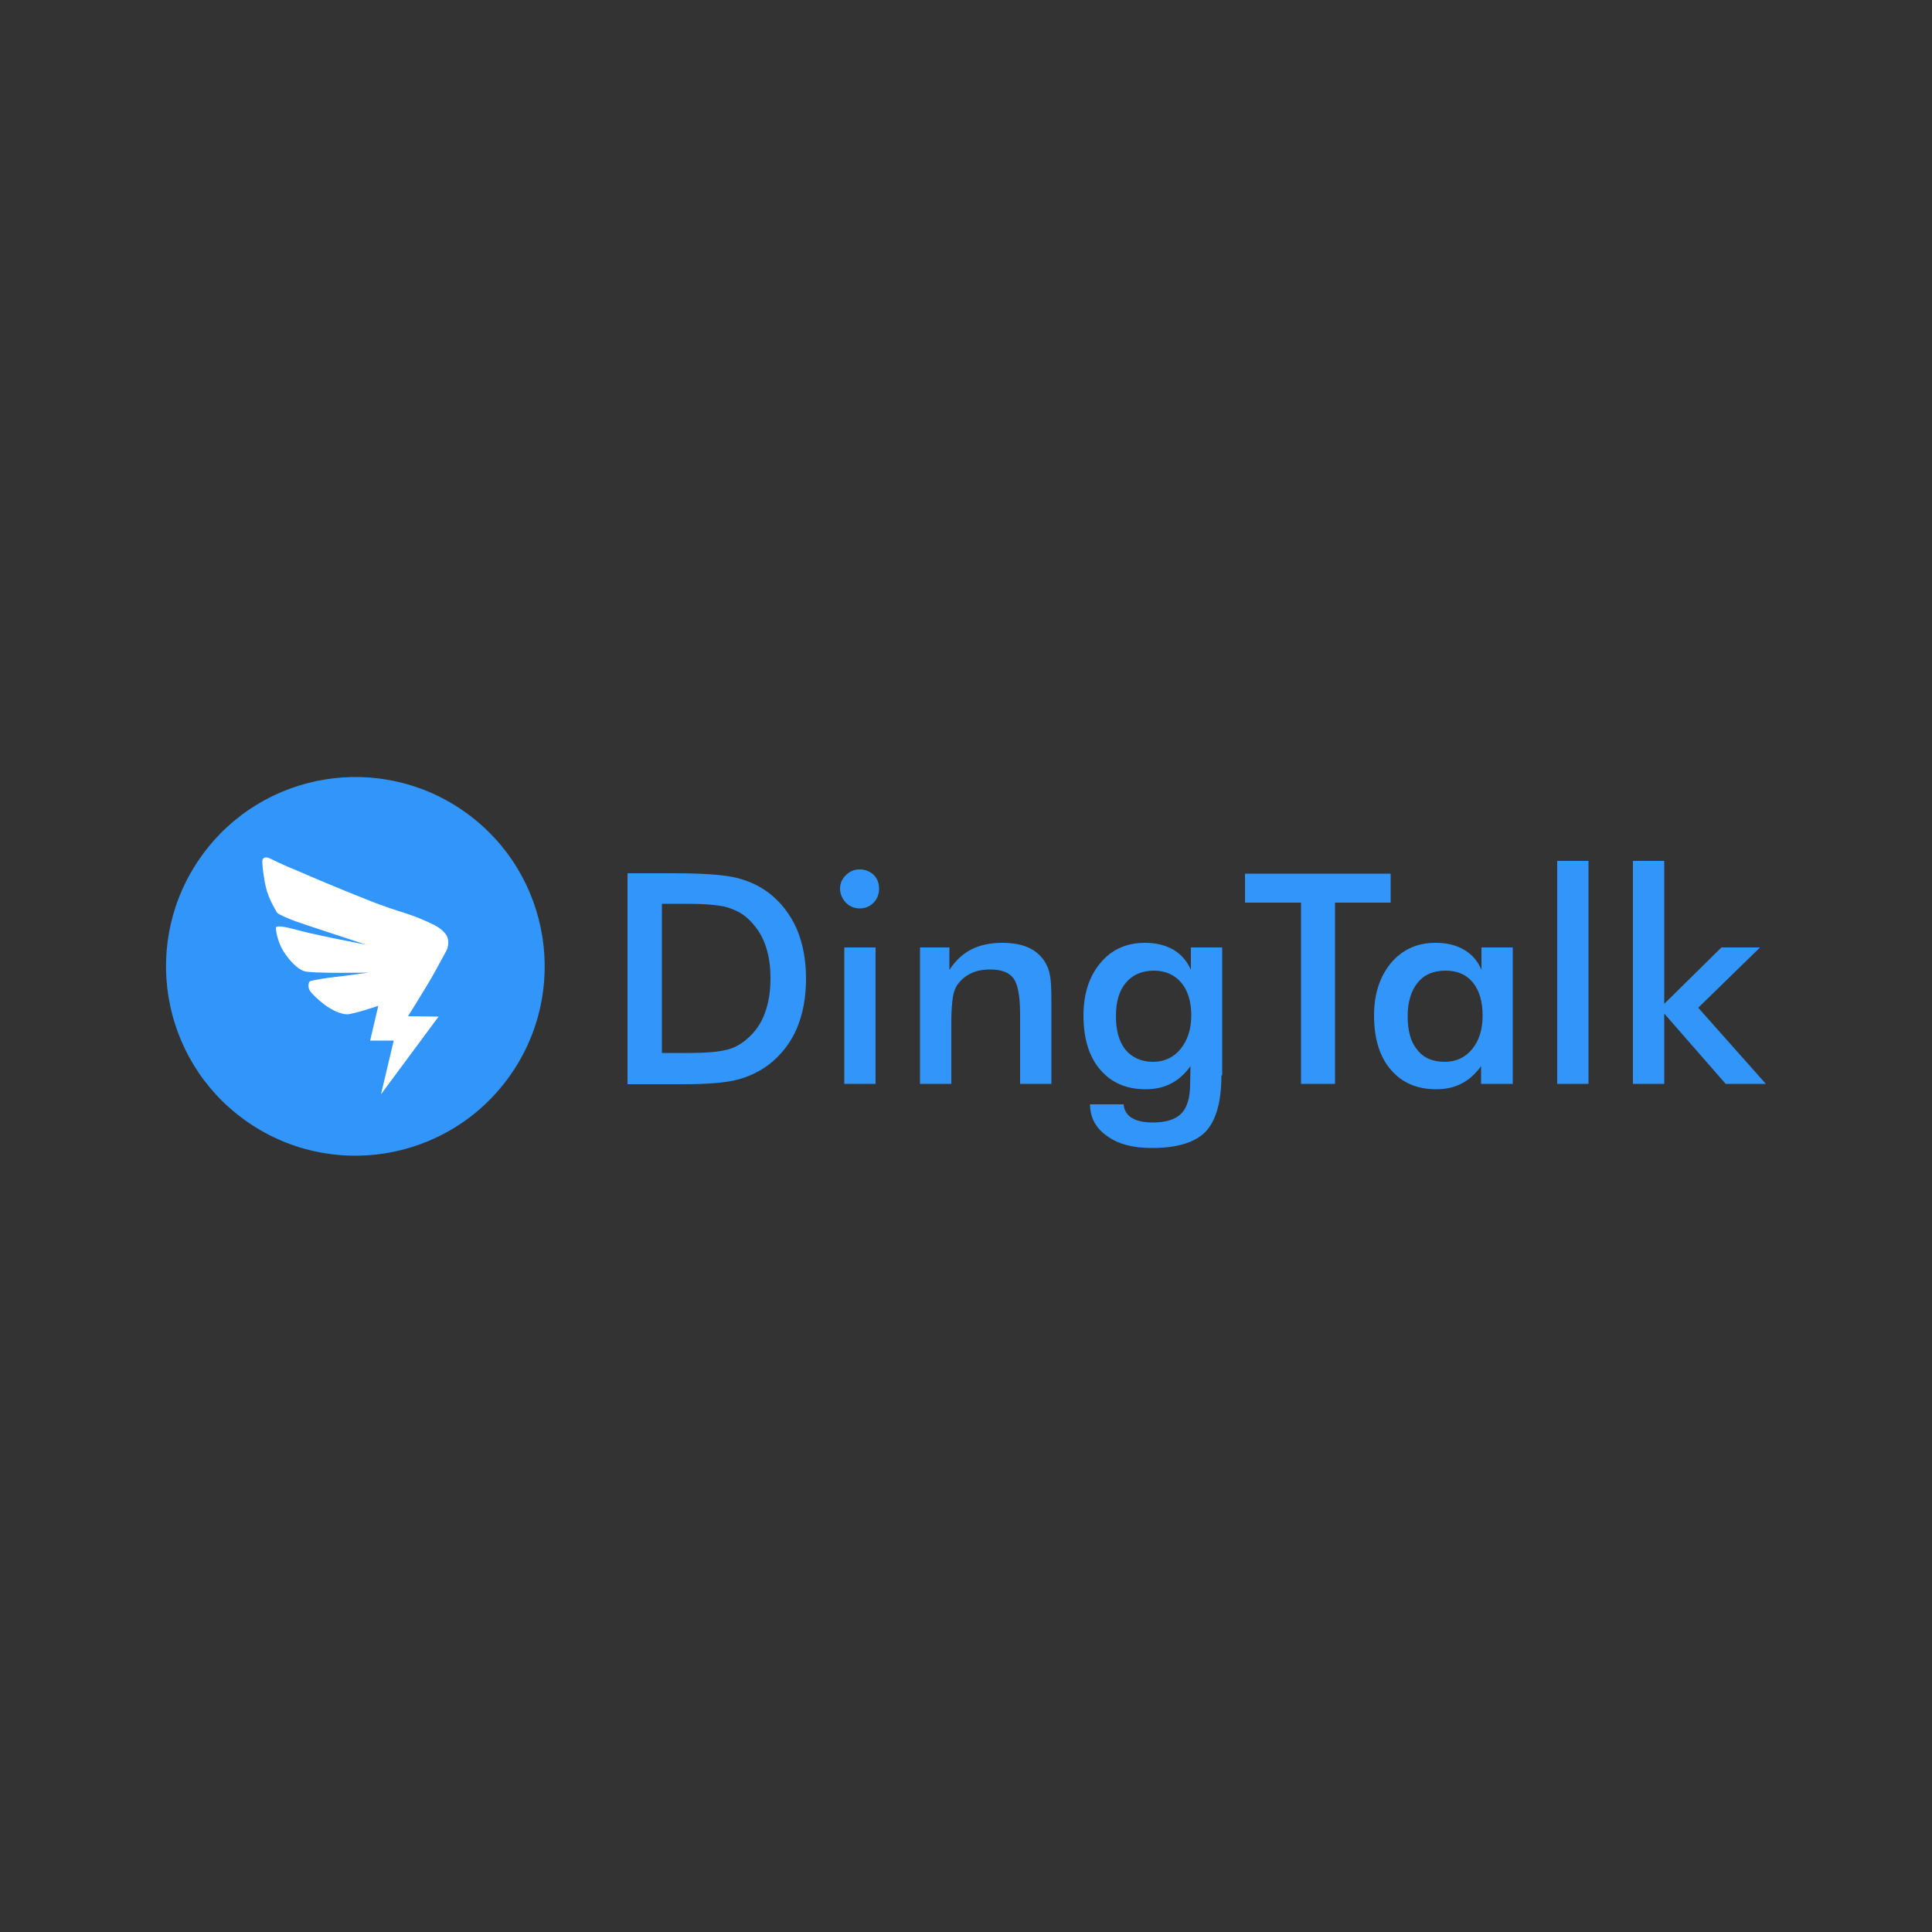 <?xml version="1.0" encoding="utf-8"?>
<!-- Generator: Adobe Illustrator 26.0.0, SVG Export Plug-In . SVG Version: 6.00 Build 0)  -->
<svg version="1.1" id="Layer_1" xmlns="http://www.w3.org/2000/svg" xmlns:xlink="http://www.w3.org/1999/xlink" x="0px" y="0px"
	 viewBox="0 0 500 500" style="enable-background:new 0 0 500 500;" xml:space="preserve">
<rect x="0" y="0" width="500" height="500" fill="#333333" stroke="none"/>
<style type="text/css">
	.st0{fill-rule:evenodd;clip-rule:evenodd;fill:#3295F9;}
	.st1{fill-rule:evenodd;clip-rule:evenodd;fill:#FFFFFF;}
</style>
<g>
	<path class="st0" d="M171.3,272.5h7.5c4.1,0,7.2-0.3,9.2-0.8c2.1-0.5,3.8-1.5,5.3-2.8c2.1-1.8,3.6-3.9,4.6-6.6
		c1-2.6,1.5-5.7,1.5-9.1c0-3.5-0.5-6.5-1.5-9.1c-1-2.6-2.6-4.8-4.6-6.6c-1.5-1.3-3.4-2.2-5.5-2.8c-2.1-0.5-5.5-0.8-10.1-0.8h-3.2
		h-3.2V272.5L171.3,272.5z M162.4,280.5v-54.5h11.9c7.8,0,13.2,0.4,16.4,1.2c3.2,0.8,5.9,2.1,8.3,3.9c3.1,2.4,5.5,5.5,7.2,9.3
		c1.6,3.8,2.4,8.1,2.4,12.9c0,4.8-0.8,9.1-2.4,12.9c-1.6,3.7-4,6.8-7.2,9.3c-2.4,1.8-5.1,3.1-8.1,3.9c-3,0.8-7.8,1.2-14.2,1.2h-2.4
		H162.4L162.4,280.5z M217.4,230c0-1.4,0.5-2.5,1.5-3.5c1-1,2.2-1.5,3.6-1.5c1.4,0,2.6,0.5,3.6,1.4c1,1,1.4,2.2,1.4,3.6
		c0,1.4-0.5,2.7-1.4,3.6c-1,1-2.2,1.5-3.6,1.5c-1.4,0-2.6-0.5-3.6-1.5C218,232.6,217.4,231.4,217.4,230L217.4,230z M218.5,280.5
		v-35.3h8.1v35.3H218.5L218.5,280.5z M238.1,280.5v-35.3h7.6v5.8c1.6-2.4,3.5-4.2,5.7-5.3c2.2-1.1,4.8-1.7,8-1.7
		c2.6,0,4.9,0.4,6.7,1.2c1.8,0.8,3.3,2.1,4.3,3.7c0.6,1,1.1,2.1,1.3,3.4c0.3,1.3,0.4,3.5,0.4,6.8v21.4H264v-18.1
		c0-4.6-0.6-7.7-1.7-9.2c-1.1-1.5-3.1-2.3-6-2.3c-1.9,0-3.6,0.3-5,1c-1.5,0.7-2.6,1.7-3.5,2.9c-0.6,0.9-1,1.9-1.2,3.3
		c-0.2,1.3-0.4,3.4-0.4,6.3v16.1H238.1L238.1,280.5z M308.3,262.8c0-3.6-0.9-6.5-2.6-8.5c-1.7-2-4.1-3.1-7.1-3.1
		c-3.1,0-5.5,1.1-7.2,3.1c-1.8,2.1-2.6,5-2.6,8.7c0,3.7,0.8,6.6,2.5,8.7c1.7,2,4.1,3.1,7.1,3.1c2.9,0,5.3-1.1,7.1-3.3
		C307.3,269.3,308.3,266.4,308.3,262.8L308.3,262.8z M316.1,278.3c0,6.9-1.4,11.7-4.1,14.6c-2.8,2.8-7.4,4.2-13.9,4.2
		c-4.9,0-8.7-1-11.6-3.1c-2.9-2-4.4-4.8-4.4-8.2l8.7,0c0.1,1.5,0.8,2.7,2.1,3.5c1.3,0.8,3.1,1.2,5.4,1.2c3.5,0,5.9-0.8,7.4-2.3
		c1.5-1.5,2.3-4.1,2.3-7.6l0.1-4.7c-1.4,2-3.1,3.5-5,4.5c-1.9,1-4.1,1.5-6.6,1.5c-5,0-8.9-1.7-11.8-5.1c-2.9-3.4-4.3-8.1-4.3-14
		c0-5.6,1.5-10.2,4.4-13.6c2.9-3.5,6.8-5.2,11.5-5.2c2.9,0,5.3,0.6,7.4,1.8c2,1.2,3.5,2.9,4.5,5.2v-5.8h8.1V278.3L316.1,278.3z
		 M345.5,233.6v46.9h-8.8v-46.9h-14.5v-7.5h37.7v7.5H345.5L345.5,233.6z M391.5,280.5v-35.3h-8.1v5.8c-0.9-2.2-2.4-4-4.5-5.2
		c-2-1.2-4.5-1.8-7.4-1.8c-4.7,0-8.5,1.7-11.5,5.2c-2.9,3.5-4.4,8-4.4,13.6c0,5.9,1.4,10.6,4.3,14c2.9,3.4,6.8,5.1,11.8,5.1
		c2.5,0,4.7-0.5,6.6-1.5c1.9-1,3.6-2.5,5-4.5v4.6H391.5L391.5,280.5z M383.7,262.8c0,3.6-0.9,6.5-2.7,8.7c-1.8,2.2-4.2,3.3-7.1,3.3
		c-3.1,0-5.5-1-7.1-3.1c-1.7-2-2.5-4.9-2.5-8.7c0-3.7,0.9-6.6,2.6-8.7c1.7-2.1,4.1-3.1,7.2-3.1c3,0,5.4,1,7.1,3.1
		C382.8,256.3,383.7,259.1,383.7,262.8L383.7,262.8z M403,280.5v-57.7h8.1v57.7H403L403,280.5z M422.6,280.5v-57.7h8.1v37l14.8-14.6
		h10l-16,15.6l17.5,19.7h-10.4l-15.9-18.2v18.2H422.6z"/>
	<g>
		<ellipse transform="matrix(0.585 -0.811 0.811 0.585 -164.604 178.456)" class="st0" cx="92" cy="250" rx="49" ry="49"/>
		<path class="st1" d="M69.5,222c-1-0.3-1.5,0.1-1.6,0.7c-0.1,0.6,0.3,4.9,1.2,8c1,3,2.4,5.1,2.6,5.5c0.3,0.4,2.8,1.5,4.7,2.2
			c1.9,0.7,16,5.3,18.4,6.1c-8.3-1.6-12.4-2.5-14.6-3c-2.2-0.5-5.7-1.5-6.6-1.6c-0.9-0.2-2.1-0.2-2.2,0.1c-0.1,0.3,0.3,3.5,1.9,6.1
			c1.7,2.7,3.7,4.6,5.3,5.2c1.6,0.7,16.7,0.4,16.7,0.4s-6.2,0.9-8.3,1.1s-6.2,0.9-6.7,1.1c-0.5,0.2-0.7,1.6-0.1,2.5
			c0.6,0.9,2.2,2.4,3.9,3.7c1.8,1.3,4.1,2.4,5.7,2.4c1.6,0,8.1-2.2,8.1-2.2l-2.1,9h6.1l-3.3,13.9l14.9-20.1l-7.9-0.1
			c0,0,5.1-8.2,6.1-10c1-1.7,3.5-6.4,3.9-7.1c0.3-0.7,0.9-2.6-0.3-4.2c-0.5-0.7-1.6-1.7-3.3-2.5c-2.1-1-3.9-1.8-6.6-2.7
			c-2.7-0.9-5.6-1.7-11-3.9c-5.4-2.1-15.8-6.5-18-7.5C74.2,224.3,69.5,222,69.5,222L69.5,222z"/>
	</g>
</g>
</svg>
